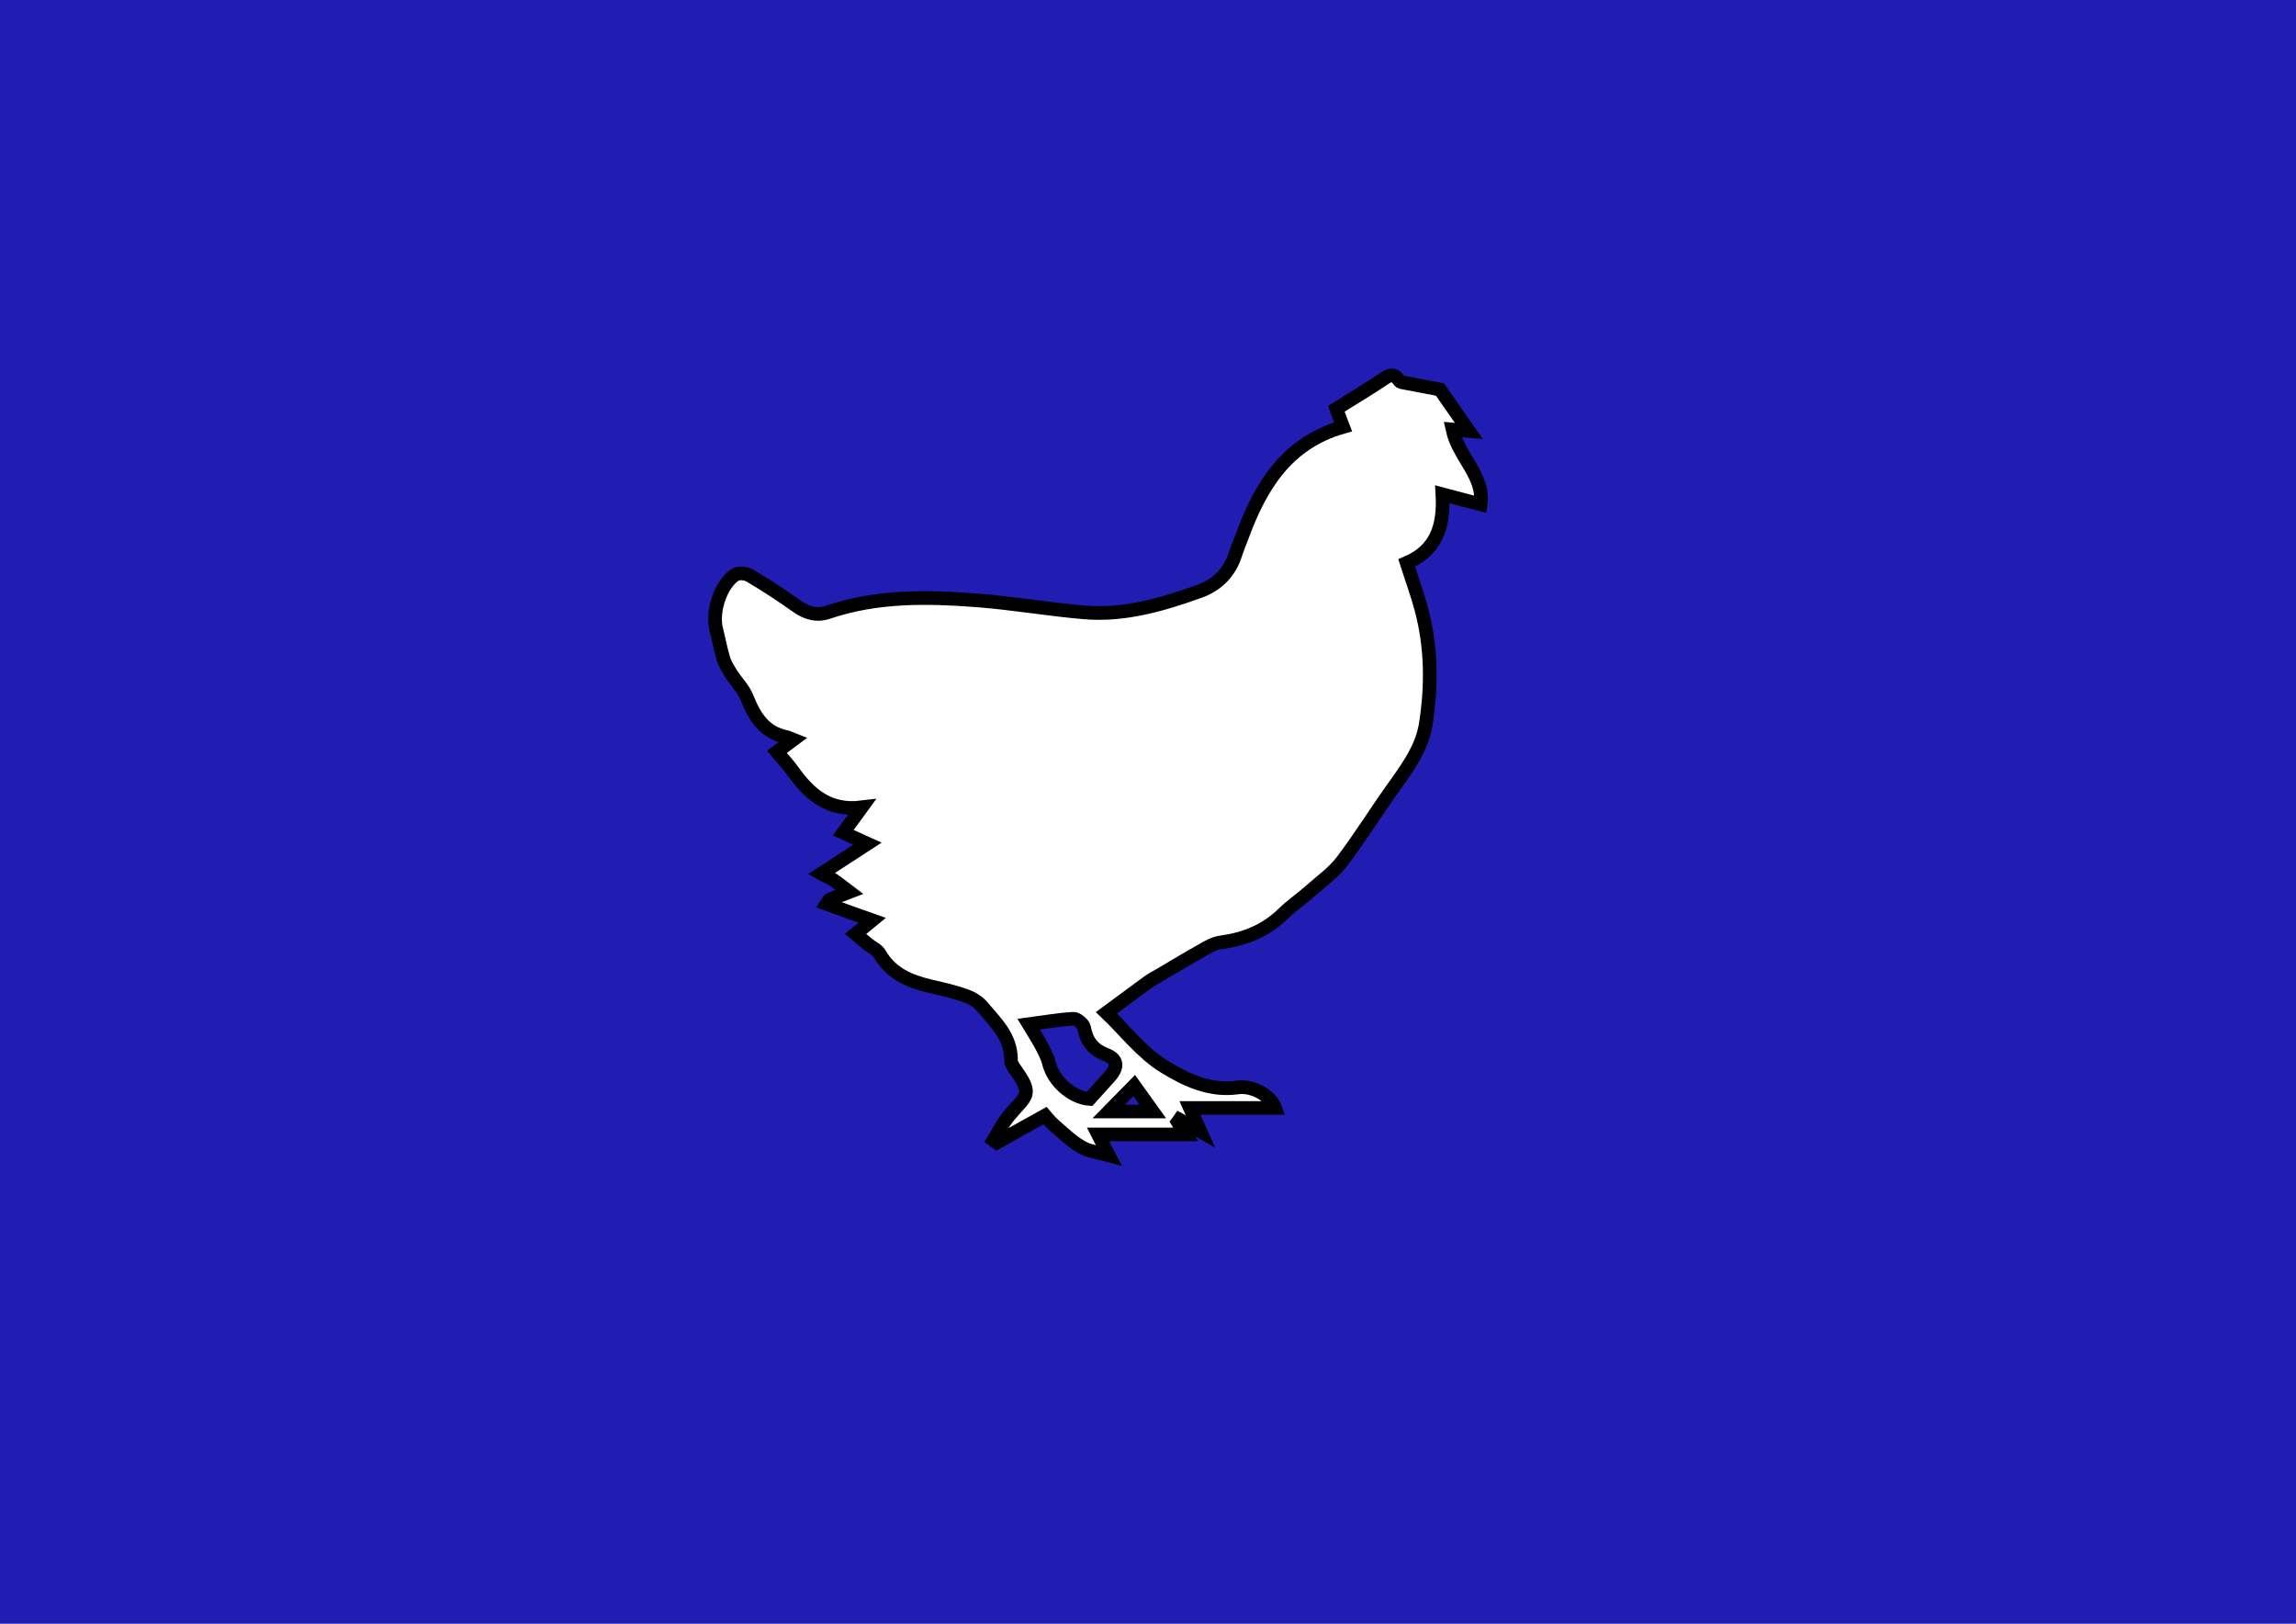 <?xml version="1.0" encoding="utf-8"?>
<!-- Generator: Adobe Illustrator 19.2.1, SVG Export Plug-In . SVG Version: 6.00 Build 0)  -->
<svg version="1.1" xmlns="http://www.w3.org/2000/svg" xmlns:xlink="http://www.w3.org/1999/xlink" x="0px" y="0px"
	 viewBox="0 0 841.9 595.3" style="enable-background:new 0 0 841.9 595.3;" xml:space="preserve">
<style type="text/css">
	.st0{fill:#211DB2;}
	.st1{fill:#FFFFFF;stroke:#000000;stroke-width:5;stroke-miterlimit:10;}
</style>
<g id="Layer_2">
	<rect class="st0" width="841.9" height="595.3"/>
</g>
<g id="Layer_1">
	<g>
		<g>
			<path class="st1" d="M492.5,156.5c-1-2.6-1.9-4.9-2.5-6.6c5.8-3.7,11.4-7,16.8-10.6c2.3-1.6,4.2-2.9,6.2,0.2
				c0.2,0.3,0.5,0.5,0.8,0.6c4.8,0.9,9.6,1.8,14.2,2.7c3.3,4.8,6.7,9.6,10.6,15.2c-2.5-0.2-4-0.3-6-0.5c2.2,10.1,11.8,17,10.3,27.4
				c-4.3-1.1-8.7-2.3-14-3.7c0.7,11.8-2.3,20.6-13.1,25.2c1.8,5.7,3.9,11.3,5.4,17c3.7,13.9,3.8,28,1.6,42.1
				c-1.3,8.1-5.8,14.7-10.5,21.3c-6.9,9.5-13.1,19.6-20.2,29c-3.2,4.2-7.8,7.4-11.8,11c-3.2,2.8-6.8,5.3-9.9,8.3
				c-6.4,6.2-14,9.2-22.7,10.4c-2.5,0.3-4.9,1.7-7.1,3c-5.2,2.9-10.3,6-15.4,9c-1.4,0.8-2.9,1.6-4.3,2.6c-4.8,3.5-9.5,7-15.2,11.2
				c6.8,6.5,13.1,14.8,21.3,19.8c7.7,4.7,16.5,9,26.7,7.6c6.1-0.9,12.5,3.4,13.9,7.5c-10.2,0-20.7,0-31.3,0c1,2.3,2.3,5,3.9,8.6
				c-3.2-1.8-5.4-3-7.7-4.3c-0.2,0.3-0.5,0.5-0.7,0.8c1.1,1.8,2.3,3.5,3,4.6c-10.8,0-21.6,0-32.2,0c1,2,2.5,4.9,3.9,7.6
				c-3.6-1-7.2-1.3-10-3c-3.6-2.1-6.7-5.1-9.9-7.9c-1.6-1.4-2.9-3-3.4-3.6c-6.5,3.6-12.1,6.7-17.7,9.9c-0.4-0.3-0.8-0.6-1.2-0.9
				c1.9-3.1,3.5-6.4,5.8-9.1c6-7.2,8.9-7.3,2.5-16.3c-0.9-1.2-1.9-2.7-1.9-4c0.1-8.5-5.7-13.8-10.5-19.5c-1.5-1.8-3.8-3.2-6-4
				c-4.2-1.5-8.6-2.5-13-3.5c-7.6-1.8-14.5-4.6-18.7-12c-0.8-1.4-2.8-2.2-4.2-3.4c-1.5-1.2-2.9-2.4-4.6-3.8c2.2-1.8,3.9-3.2,6.1-5
				c-6-2.1-11.2-4-16.7-6c0.8-1.2,0.9-1.5,1.1-1.6c2.4-0.9,4.8-1.9,7.2-2.8c-2-1.5-3.9-3.1-6-4.5c-1.2-0.8-2.6-1.3-4.2-2.2
				c5.9-3.8,11.2-7.3,16.9-11c-2.8-1.3-5.7-2.5-8.9-4c2.1-2.9,4.2-5.7,6.8-9.3c-12.1,1.5-19.2-4.8-25.2-13.2
				c-1.7-2.4-3.8-4.6-5.9-7.1c1.1-0.8,2.9-2.3,5.9-4.5c-1.3-0.5-1.9-0.9-2.5-1c-8-1.6-11.6-7.4-14.4-14.4c-1.2-3.1-3.8-5.7-5.7-8.6
				c-1.1-1.8-2.3-3.6-2.9-5.6c-1.1-3.5-1.7-7.1-2.6-10.6c-1.8-6.4,1.4-16.7,6.9-20.3c1.2-0.8,3.9-0.5,5.3,0.3
				c5.9,3.5,11.6,7.2,17.2,11.2c3.7,2.6,7.4,3.7,11.7,2.2c17.8-6,36.1-5.7,54.4-4.3c13.1,1,26.1,3.3,39.2,4.4
				c14.7,1.3,28.7-2.8,42.4-7.7c6.6-2.4,11.2-7,13.3-13.9c0.7-2.1,1.5-4.1,2.3-6.1C462.1,178.5,471.7,162.4,492.5,156.5z
				 M377.2,375.5c1.7,2.8,3,4.9,4.2,7c1.2,2.3,2.6,4.7,3.2,7.2c1.6,6.7,8.4,12.7,14.9,13.2c2.6-2.9,5-5.5,7.4-8.2
				c3.2-3.6,2.9-6.4-1.5-8.1c-4.8-1.9-7-5-7.9-9.9c-0.3-1.3-2.6-3.3-4-3.2C388.3,373.8,383.3,374.7,377.2,375.5z M406.5,407.5
				c6.2,0,11.9,0,16.2,0c-2.1-2.9-4.6-6.4-6.8-9.5C412.4,401.6,409.8,404.1,406.5,407.5z"/>
		</g>
	</g>
</g>
</svg>

